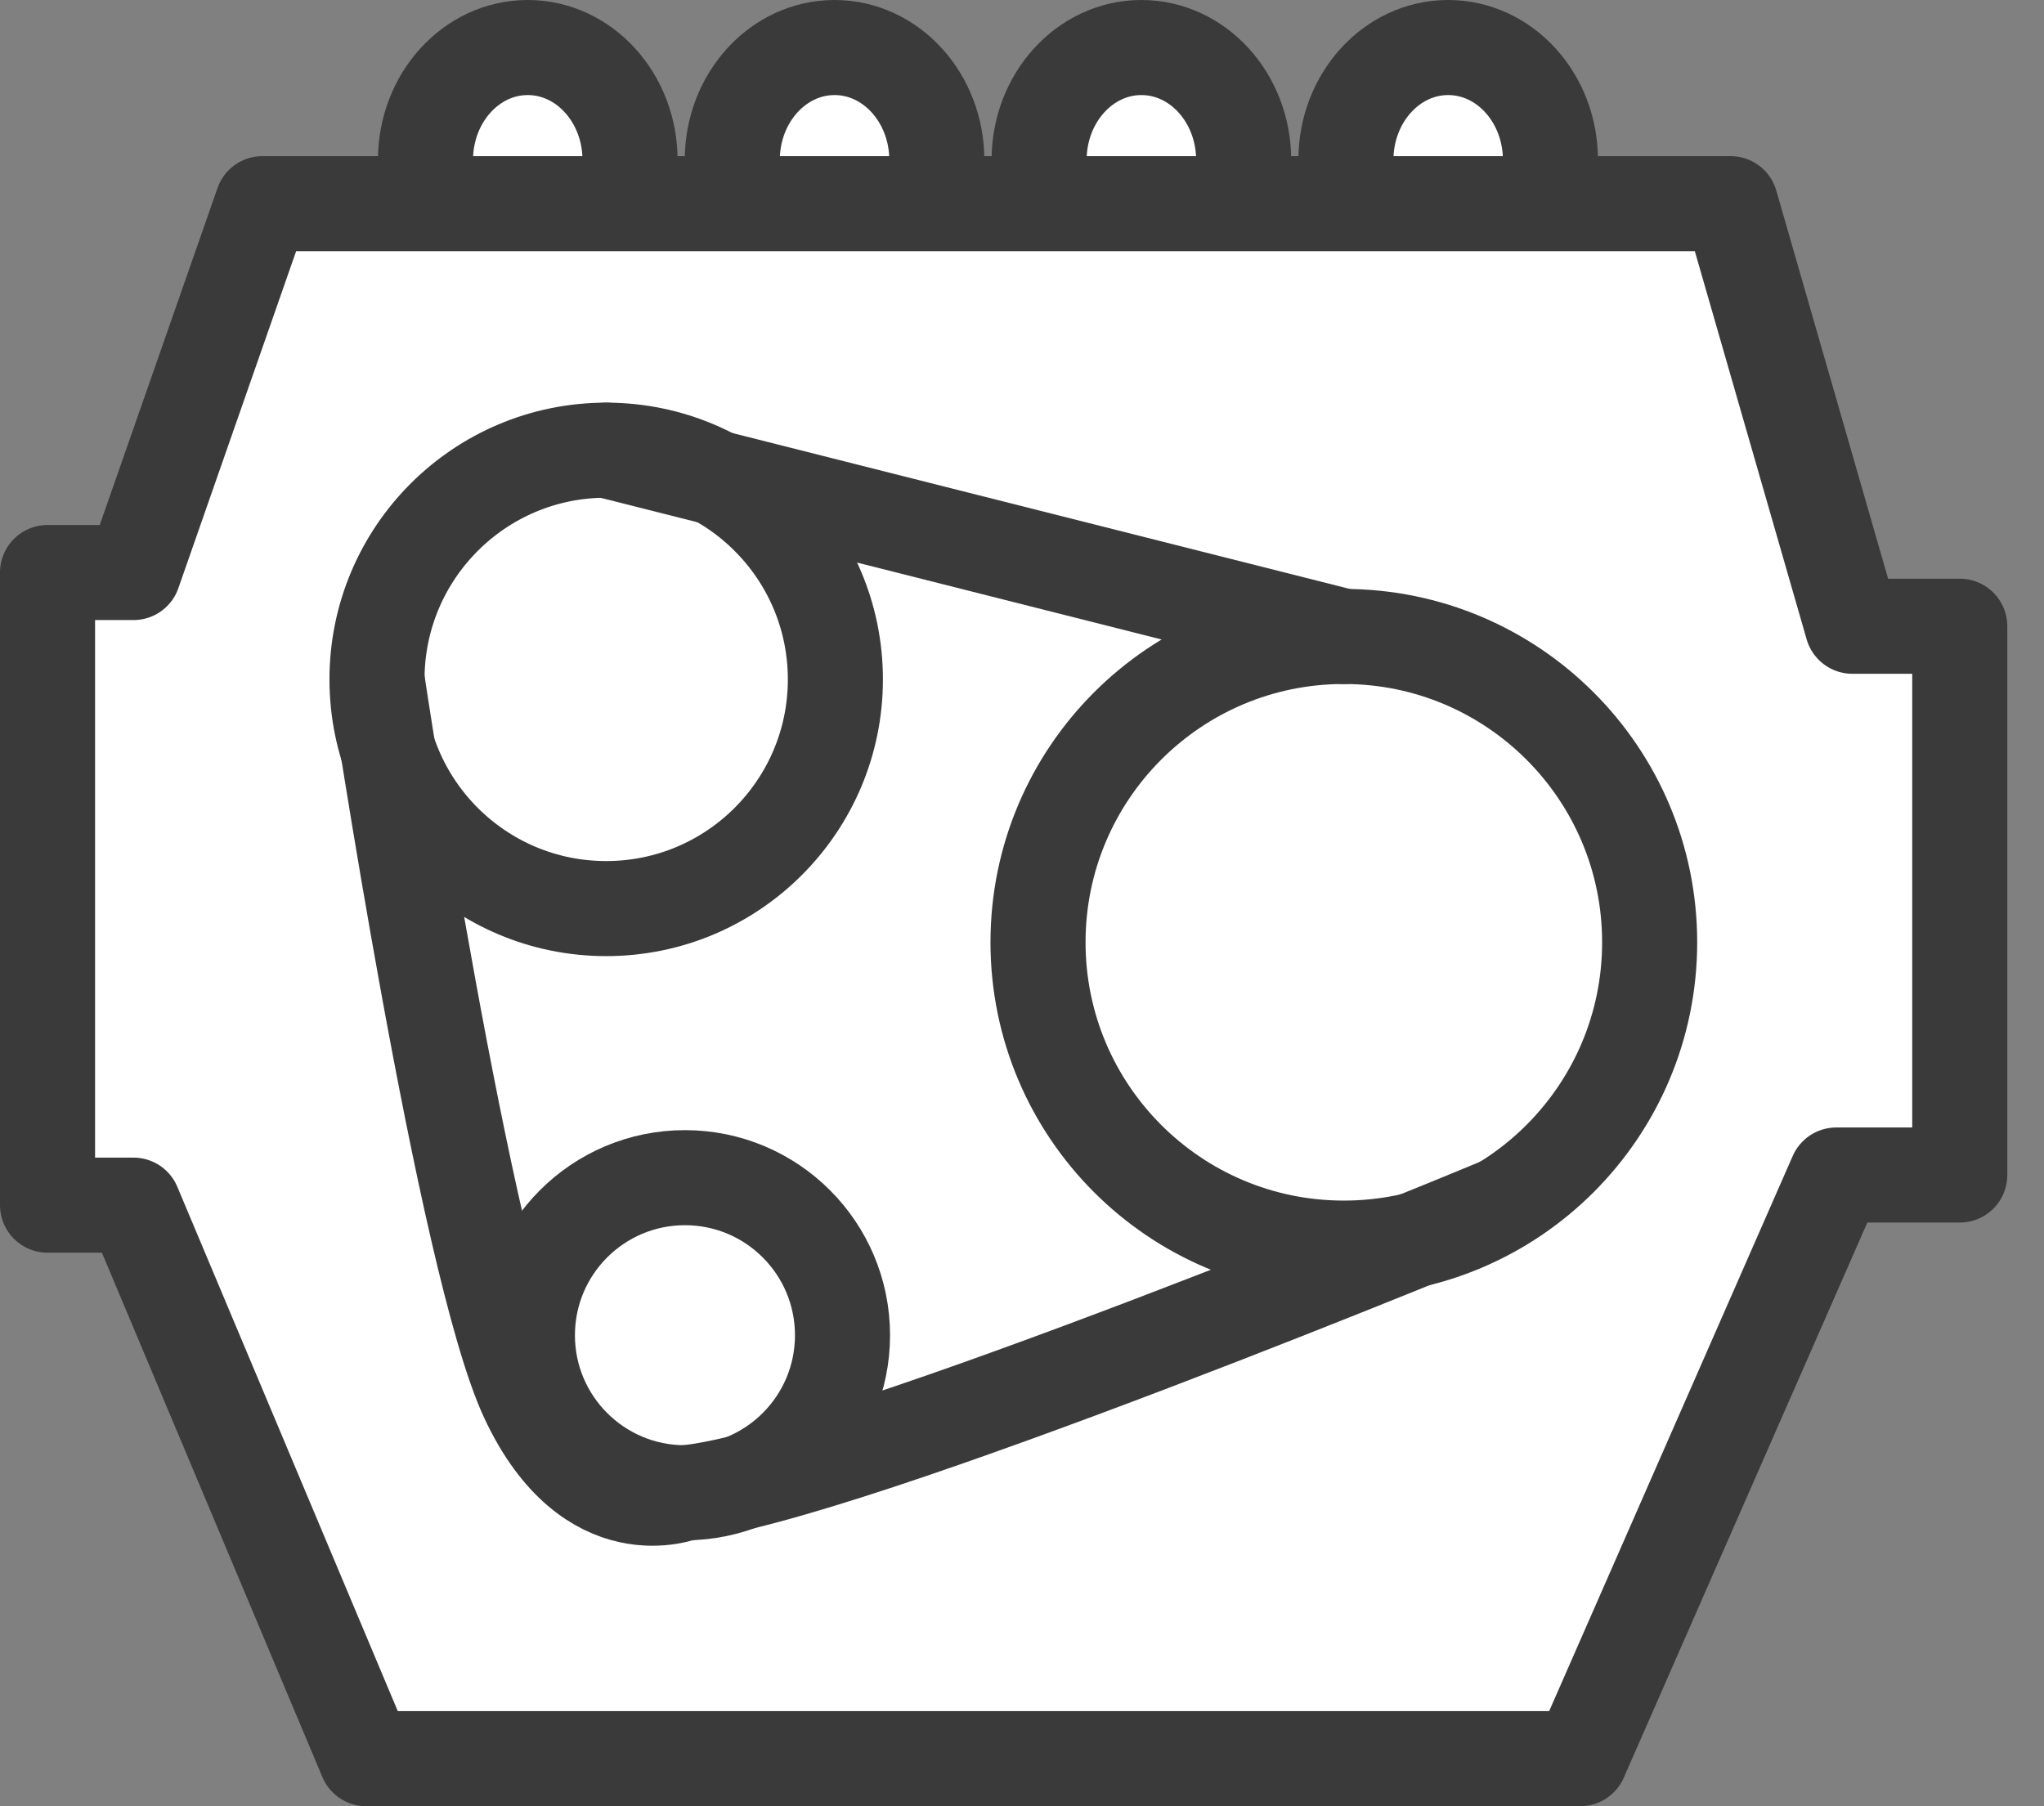 <svg width="43" height="38" viewBox="0 0 43 38" fill="none" xmlns="http://www.w3.org/2000/svg">
<rect x="0" y="0" width="43" height="38" fill="#808080" stroke="none"/>
<path d="M5.52 4.286H36.407L38.968 13.176H41.228V24.721H38.63L33.243 37H7.704L2.808 25.354H1V12.046H2.808L5.52 4.286Z" fill="white"/>
<path d="M12.752 19.115C15.415 19.115 17.574 16.956 17.574 14.293C17.574 11.63 15.415 9.471 12.752 9.471C10.089 9.471 7.931 11.63 7.931 14.293C7.931 16.956 10.089 19.115 12.752 19.115Z" fill="white"/>
<path d="M14.409 31.406C16.24 31.406 17.724 29.922 17.724 28.092C17.724 26.261 16.24 24.777 14.409 24.777C12.579 24.777 11.095 26.261 11.095 28.092C11.095 29.922 12.579 31.406 14.409 31.406Z" fill="white"/>
<path d="M28.271 26.258C31.824 26.258 34.705 23.377 34.705 19.824C34.705 16.271 31.824 13.39 28.271 13.39C24.717 13.39 21.837 16.271 21.837 19.824C21.837 23.377 24.717 26.258 28.271 26.258Z" fill="white"/>
<path d="M8.951 3.367C8.951 2.06 9.914 1 11.102 1C12.291 1 13.254 2.061 13.254 3.367M15.405 3.367C15.405 2.06 16.368 1 17.557 1C18.745 1 19.708 2.06 19.708 3.367M21.86 3.367C21.86 2.06 22.823 1 24.011 1C25.2 1 26.163 2.06 26.163 3.367M28.314 3.367C28.314 2.06 29.277 1 30.465 1C31.654 1 32.617 2.06 32.617 3.367" fill="white"/>
<path d="M5.52 4.285H36.407L38.968 13.175H41.228V24.72H38.63L33.243 36.999H7.704L2.808 25.354H1V12.045H2.808L5.52 4.285Z" stroke="#3A3A3A" stroke-width="2" stroke-miterlimit="10" stroke-linecap="round" stroke-linejoin="round"/>
<path d="M12.752 19.115C15.415 19.115 17.574 16.956 17.574 14.293C17.574 11.63 15.415 9.471 12.752 9.471C10.089 9.471 7.931 11.63 7.931 14.293C7.931 16.956 10.089 19.115 12.752 19.115Z" stroke="#3A3A3A" stroke-width="2" stroke-miterlimit="10" stroke-linecap="round" stroke-linejoin="round"/>
<path d="M14.409 31.405C16.24 31.405 17.724 29.921 17.724 28.091C17.724 26.26 16.24 24.776 14.409 24.776C12.579 24.776 11.095 26.26 11.095 28.091C11.095 29.921 12.579 31.405 14.409 31.405Z" stroke="#3A3A3A" stroke-width="2" stroke-miterlimit="10" stroke-linecap="round" stroke-linejoin="round"/>
<path d="M28.271 26.258C31.824 26.258 34.704 23.377 34.704 19.824C34.704 16.271 31.824 13.39 28.271 13.39C24.717 13.39 21.837 16.271 21.837 19.824C21.837 23.377 24.717 26.258 28.271 26.258Z" stroke="#3A3A3A" stroke-width="2" stroke-miterlimit="10" stroke-linecap="round" stroke-linejoin="round"/>
<path d="M12.752 9.471L28.271 13.39M7.931 14.293C7.931 14.293 9.776 26.585 11.094 29.41C12.412 32.235 14.41 31.406 14.41 31.406C17.724 31.105 31.547 25.354 31.547 25.354M8.951 3.367C8.951 2.06 9.914 1 11.102 1C12.291 1 13.254 2.061 13.254 3.367M15.405 3.367C15.405 2.06 16.368 1 17.557 1C18.745 1 19.708 2.06 19.708 3.367M21.86 3.367C21.86 2.06 22.823 1 24.011 1C25.2 1 26.163 2.06 26.163 3.367M28.314 3.367C28.314 2.06 29.277 1 30.465 1C31.654 1 32.617 2.06 32.617 3.367" stroke="#3A3A3A" stroke-width="2" stroke-miterlimit="10" stroke-linecap="round" stroke-linejoin="round"/>
</svg>

